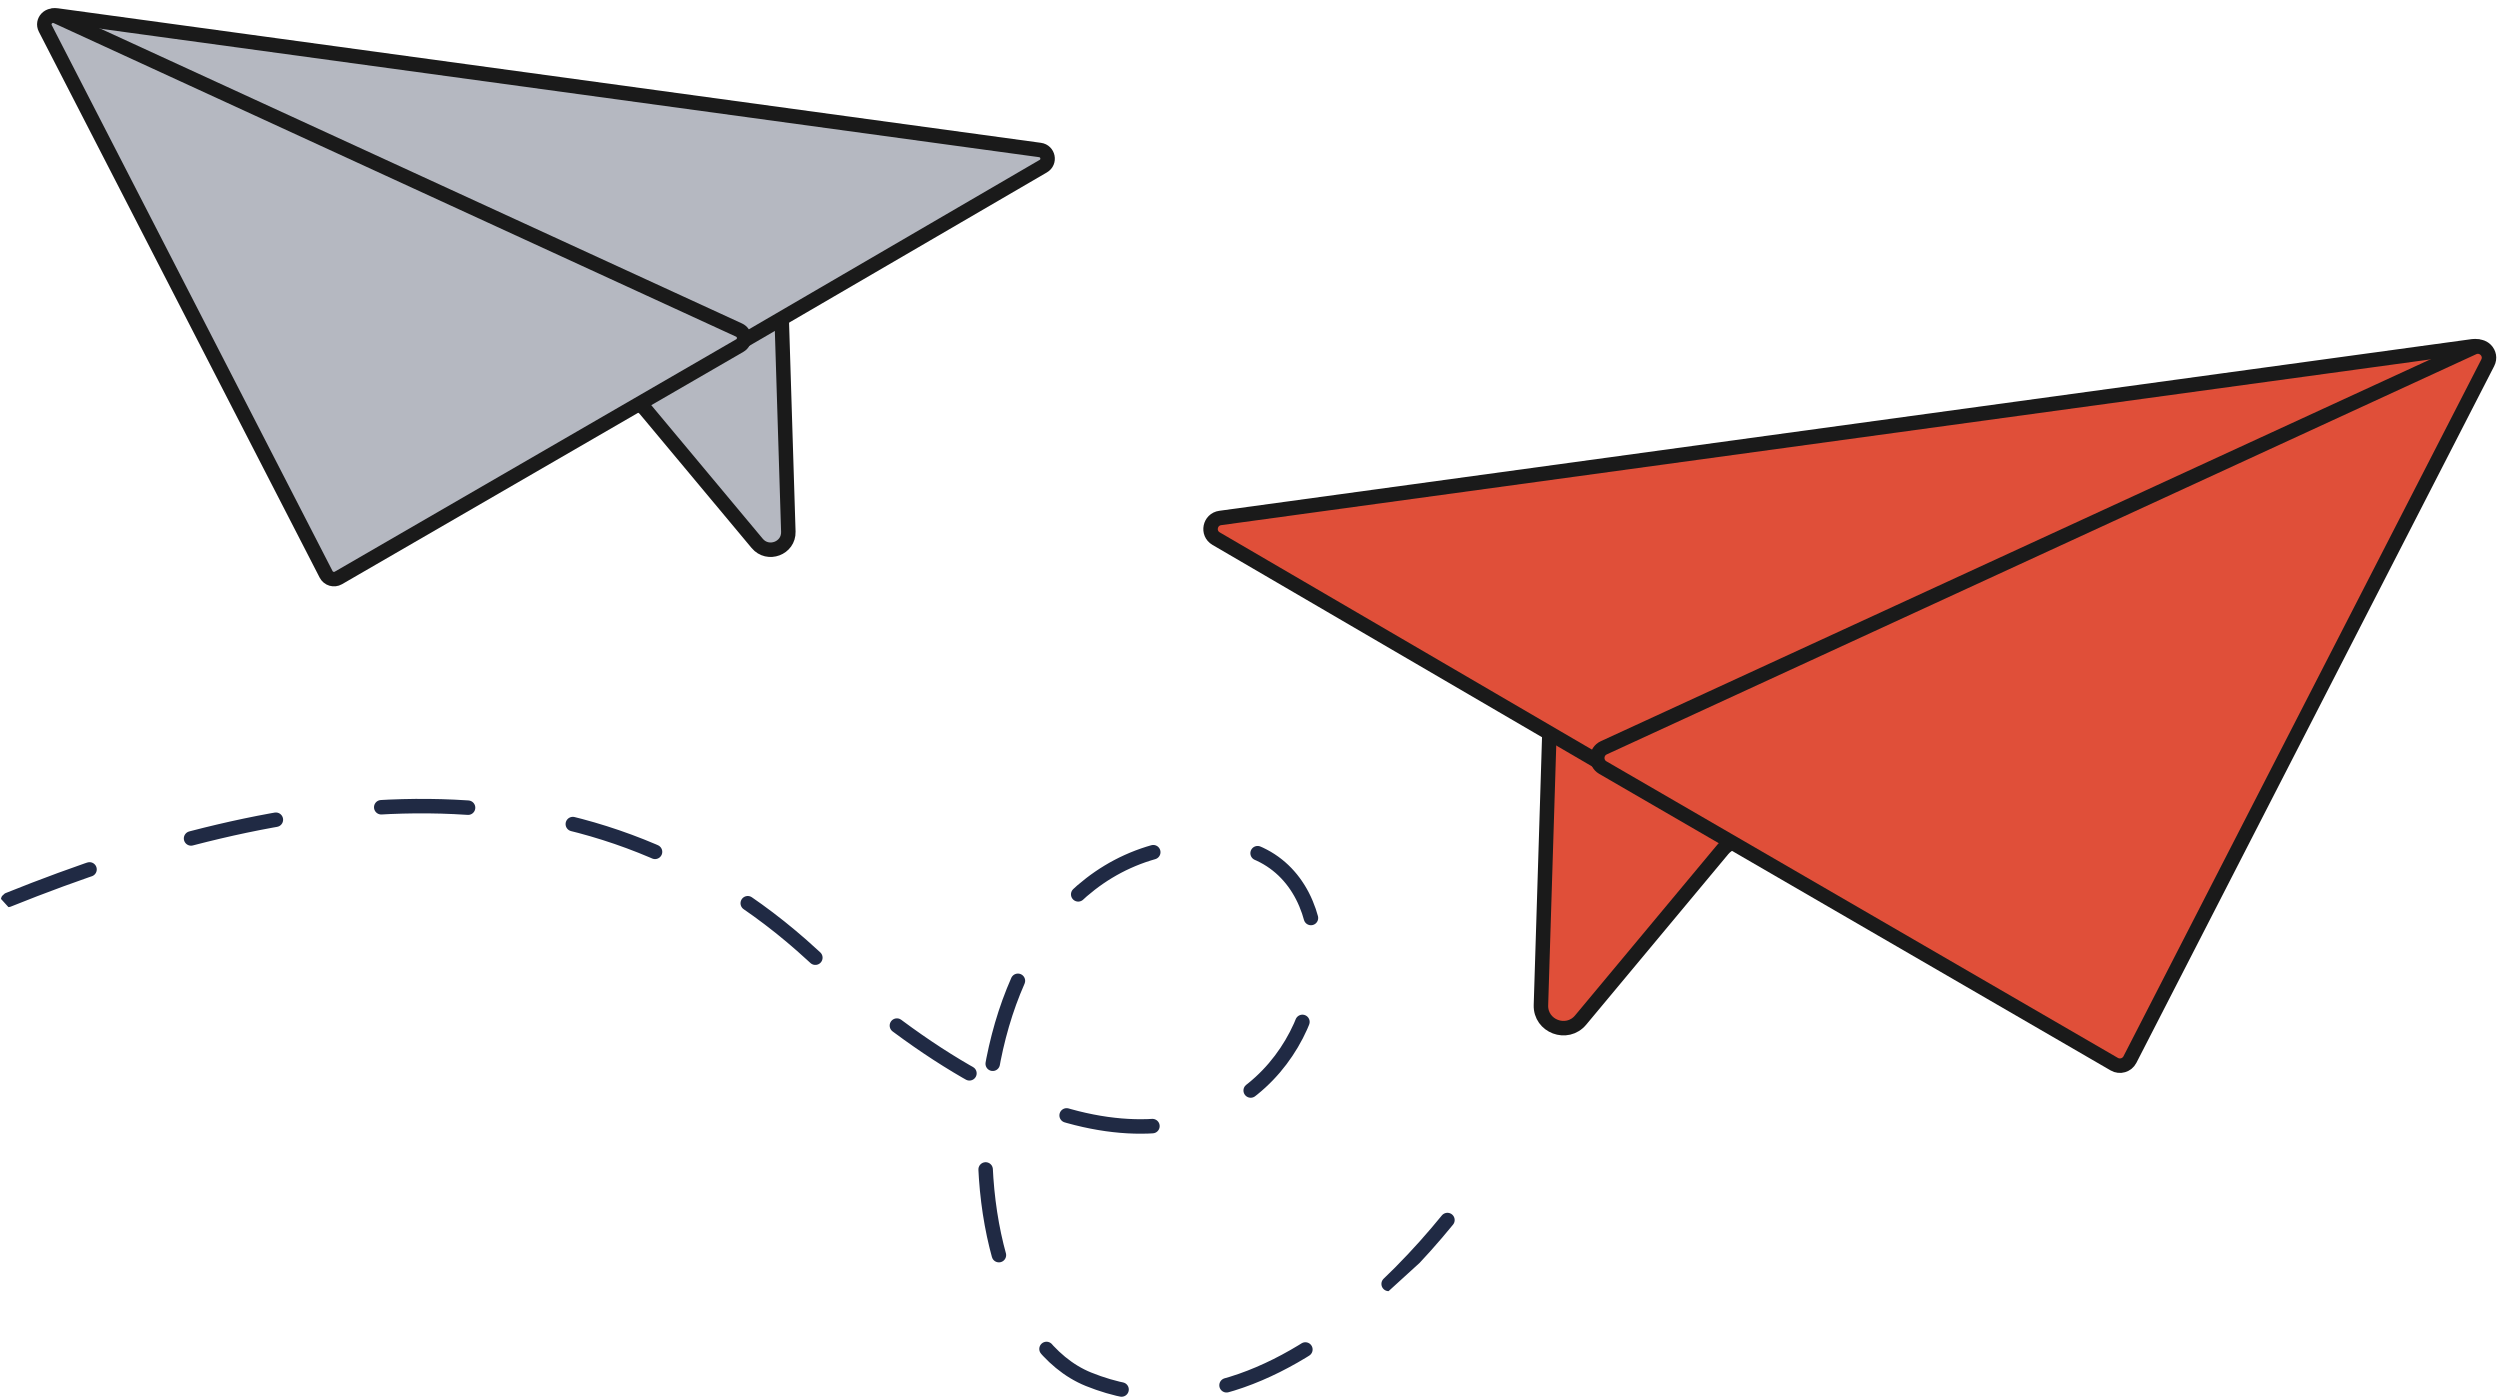 <svg width="259" height="145" viewBox="0 0 259 145" fill="none" xmlns="http://www.w3.org/2000/svg">
<g clip-path="url(#clip0_188_2455)">
<path d="M66.111 27.435L27.989 24.518C25.869 24.356 25.232 27.311 27.231 28.025L66.096 41.894C66.404 42.004 66.676 42.193 66.884 42.443L78.444 56.293C79.551 57.621 81.725 56.806 81.671 55.084L80.853 28.794C80.822 27.795 79.981 27.01 78.974 27.041L66.111 27.435Z" fill="#B5B8C1" stroke="#1A1A1A" stroke-width="1.5"/>
<path d="M107.743 15.539L5.886 1.6C4.856 1.459 4.429 2.865 5.367 3.312L74.564 36.28C74.838 36.41 75.159 36.397 75.42 36.245L108.08 17.215C108.826 16.781 108.6 15.656 107.743 15.539Z" fill="#B5B8C1" stroke="#1A1A1A" stroke-width="1.5"/>
<path d="M4.694 2.947L33.785 59.501C34.024 59.965 34.605 60.136 35.055 59.876L76.645 35.8C77.28 35.432 77.231 34.501 76.561 34.193L5.88 1.714C5.095 1.353 4.3 2.18 4.694 2.947Z" fill="#B5B8C1" stroke="#1A1A1A" stroke-width="1.5"/>
<g clip-path="url(#clip1_188_2455)">
<path d="M0.847 93.226C29.63 81.647 60.384 77.001 84.195 98.966C133.351 144.314 148.538 88.507 126.397 87.526C97.446 86.244 96.201 136.185 112.769 142.891C134.56 151.711 155.061 120.307 155.994 117.504" stroke="#202A44" stroke-width="1.5" stroke-linecap="round" stroke-linejoin="round" stroke-dasharray="9 11"/>
</g>
<path d="M179.468 68.845L228.043 65.121C230.744 64.915 231.557 68.686 229.009 69.597L179.487 87.299C179.095 87.439 178.749 87.681 178.483 87.999L163.754 105.677C162.343 107.371 159.574 106.331 159.642 104.133L160.684 70.579C160.723 69.304 161.795 68.302 163.078 68.342L179.468 68.845Z" fill="#E04F39" stroke="#1A1A1A" stroke-width="1.5"/>
<path d="M126.418 53.662L256.204 35.872C257.516 35.692 258.06 37.487 256.865 38.057L168.695 80.135C168.346 80.302 167.937 80.285 167.604 80.09L125.988 55.802C125.038 55.248 125.326 53.812 126.418 53.662Z" fill="#E04F39" stroke="#1A1A1A" stroke-width="1.5"/>
<path d="M257.728 37.59L220.66 109.772C220.356 110.365 219.616 110.583 219.042 110.25L166.049 79.522C165.239 79.052 165.301 77.864 166.156 77.47L256.216 36.018C257.217 35.557 258.23 36.612 257.728 37.59Z" fill="#E04F39" stroke="#1A1A1A" stroke-width="1.5"/>
</g>
<defs>
<clipPath id="clip0_188_2455">
<rect width="259" height="145" fill="white"/>
</clipPath>
<clipPath id="clip1_188_2455">
<rect width="127" height="101" fill="white" transform="translate(74.664 25) rotate(47.667)"/>
</clipPath>
</defs>
</svg>
